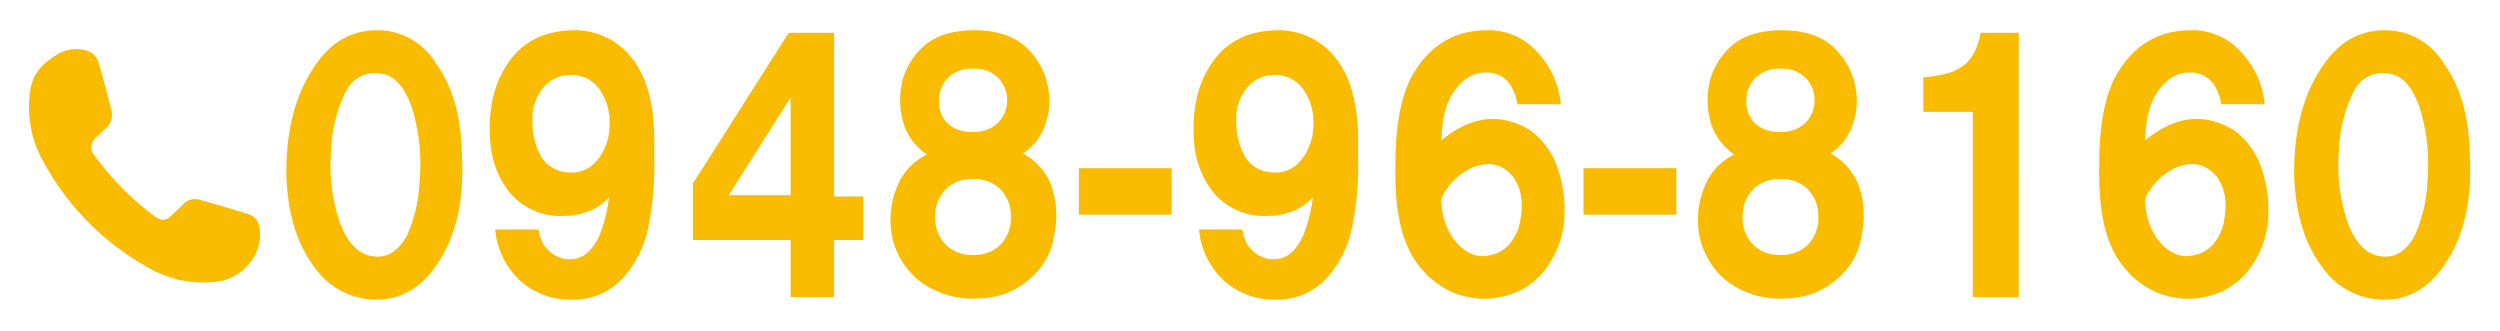 <svg xmlns="http://www.w3.org/2000/svg" width="431" height="57" viewBox="0 0 431 57">
  <g id="_1101" data-name="1101" transform="translate(-168 -303)">
    <rect id="長方形_9" data-name="長方形 9" width="431" height="57" transform="translate(168 303)" fill="#fff"/>
    <g id="グループ_6" data-name="グループ 6" transform="translate(1 -1)">
      <g id="レイヤー_2" data-name="レイヤー 2" transform="translate(172 310.004)">
        <g id="レイヤー_1" data-name="レイヤー 1">
          <path id="パス_1" data-name="パス 1" d="M72.22,5.93q3.33,5.81,3.32,16.5T72.22,38.9q-3.31,5.77-11.57,5.78T49.08,38.9q-3.33-5.77-3.32-16.47t3.32-16.5Q52.4.13,60.65.12T72.22,5.93ZM55.65,33.82q1.22,3.95,5,4t5-4a42.3,42.3,0,0,0,1.18-11.39q0-7.8-1.18-11.56a4.81,4.81,0,0,0-5-3.75,4.87,4.87,0,0,0-5,3.75q-1.23,3.75-1.23,11.56a40.4,40.4,0,0,0,1.23,11.39Z" fill="#098bff"/>
          <path id="パス_2" data-name="パス 2" d="M83.6,4.36A13.6,13.6,0,0,1,94,.06q9.85,0,13.52,8.73,2.09,4.94,2.09,13a37.06,37.06,0,0,1-2,13.08q-3.81,10-14,10A14.3,14.3,0,0,1,84.89,42a11.29,11.29,0,0,1-4.43-8.38h8.46a5.1,5.1,0,0,0,1.6,3.1A5,5,0,0,0,94,37.89c2.8,0,4.76-1.55,5.9-4.65a27.4,27.4,0,0,0,1.16-7.48A9.29,9.29,0,0,1,98.6,28a11.27,11.27,0,0,1-5.87,1.43,13.36,13.36,0,0,1-9.15-3.56q-4-3.56-4-10.26Q79.59,8.67,83.6,4.36ZM97.88,21.51c1.93-1.24,2.89-3.37,2.89-6.41a9.07,9.07,0,0,0-1.71-5.81,5.68,5.68,0,0,0-4.69-2.14,5.89,5.89,0,0,0-3.73,1.22q-2.44,1.91-2.44,6.46c0,2.56.52,4.49,1.56,5.77a5.86,5.86,0,0,0,4.82,1.92,6,6,0,0,0,3.3-1.01Z" fill="#098bff"/>
          <path id="パス_3" data-name="パス 3" d="M143.6,34.31h-4.88v9.3h-8.31v-9.3h-17.1V26.9L129.19.69h9.53v27h4.88Zm-13.19-6.64V9.07l-10.78,18.6Z" fill="#098bff"/>
          <path id="パス_4" data-name="パス 4" d="M147,22.58h16.62v8H147Z" fill="#098bff"/>
          <path id="パス_5" data-name="パス 5" d="M171.76,4.36A13.6,13.6,0,0,1,182.17.06q9.87,0,13.53,8.73,2.09,4.94,2.08,13a37.07,37.07,0,0,1-2,13.08q-3.82,10-14,10A14.26,14.26,0,0,1,173.06,42a11.33,11.33,0,0,1-4.44-8.38h8.46a5.11,5.11,0,0,0,1.61,3.1,5,5,0,0,0,3.48,1.19q4.2,0,5.9-4.65a27,27,0,0,0,1.16-7.48A9.14,9.14,0,0,1,186.76,28a11.25,11.25,0,0,1-5.87,1.43,13.36,13.36,0,0,1-9.14-3.56q-4-3.56-4-10.26Q167.76,8.67,171.76,4.36Zm14.29,17.15c1.92-1.24,2.88-3.37,2.88-6.41a9.07,9.07,0,0,0-1.71-5.81,5.66,5.66,0,0,0-4.69-2.14,5.84,5.84,0,0,0-3.72,1.22q-2.44,1.91-2.44,6.46c0,2.56.52,4.49,1.56,5.77a5.84,5.84,0,0,0,4.81,1.92,6,6,0,0,0,3.31-1.01Z" fill="#098bff"/>
          <path id="パス_6" data-name="パス 6" d="M222.24,11.29A4.27,4.27,0,0,0,221.43,9a4.66,4.66,0,0,0-4.14-2q-4.14,0-5.9,4.65a29.079,29.079,0,0,0-1.31,7.56,9.66,9.66,0,0,1,3.67-2.74,13.43,13.43,0,0,1,14.19,3,14,14,0,0,1,3.68,10A16.8,16.8,0,0,1,228,40.12q-3.6,4.62-11.2,4.62-8.16,0-12-6.82-3-5.34-3-13.76a62.28,62.28,0,0,1,.42-8,24.64,24.64,0,0,1,2.89-9.17,14.76,14.76,0,0,1,4.84-5A13,13,0,0,1,217.08,0q6,0,9.59,3.08a11.67,11.67,0,0,1,4,8.21ZM212.17,35.62a6,6,0,0,0,4.76,2.21,5.31,5.31,0,0,0,4.46-2.13A8.88,8.88,0,0,0,223,30.17a8.27,8.27,0,0,0-1.85-5.79,5.9,5.9,0,0,0-4.52-2,6.1,6.1,0,0,0-3.85,1.31c-1.66,1.29-2.5,3.38-2.5,6.25a8.47,8.47,0,0,0,1.89,5.68Z" fill="#098bff"/>
          <path id="パス_7" data-name="パス 7" d="M256.16,11.29a4.34,4.34,0,0,0-.8-2.29,4.68,4.68,0,0,0-4.14-2q-4.14,0-5.9,4.65A28.662,28.662,0,0,0,244,19.18a9.55,9.55,0,0,1,3.66-2.74,13.43,13.43,0,0,1,14.19,3,13.93,13.93,0,0,1,3.68,10,16.85,16.85,0,0,1-3.6,10.66q-3.6,4.62-11.2,4.62-8.16,0-12-6.82-3-5.34-3-13.76a62.274,62.274,0,0,1,.42-8A24.461,24.461,0,0,1,239,6.94a14.76,14.76,0,0,1,4.84-5A13,13,0,0,1,251,0q6,0,9.59,3.08a11.75,11.75,0,0,1,4,8.21ZM246.09,35.62a6,6,0,0,0,4.77,2.21,5.28,5.28,0,0,0,4.45-2.13,8.88,8.88,0,0,0,1.62-5.53,8.27,8.27,0,0,0-1.84-5.79,5.91,5.91,0,0,0-4.53-2,6.05,6.05,0,0,0-3.84,1.31c-1.67,1.29-2.5,3.38-2.5,6.25a8.46,8.46,0,0,0,1.87,5.68Z" fill="#098bff"/>
          <path id="パス_8" data-name="パス 8" d="M269.12,22.58h16.62v8H269.12Z" fill="#098bff"/>
          <path id="パス_9" data-name="パス 9" d="M291.28,25.05a10.48,10.48,0,0,1,4.81-4.44A10.1,10.1,0,0,1,292,16.1a12.55,12.55,0,0,1-.94-4.54,10.58,10.58,0,0,1,3.55-8q3.56-3.31,10-3.32t10,3.32a10.58,10.58,0,0,1,3.55,8,12.739,12.739,0,0,1-.93,4.54,8.71,8.71,0,0,1-4.07,4.21,12.09,12.09,0,0,1,4.82,4.74,13.55,13.55,0,0,1,1.61,6.58,12.28,12.28,0,0,1-4,9.28q-4,3.83-11.28,3.83t-11-3.83a12.78,12.78,0,0,1-3.73-9.28A13.36,13.36,0,0,1,291.28,25.05Zm8.83,11a6.81,6.81,0,0,0,9.14,0,6.9,6.9,0,0,0,1.66-4.94,6.83,6.83,0,0,0-1.69-5,6.85,6.85,0,0,0-9.08,0,6.87,6.87,0,0,0-1.68,5A6.94,6.94,0,0,0,300.11,36Zm.54-19.66a5.3,5.3,0,0,0,4,1.49,5.24,5.24,0,0,0,4-1.49,5.31,5.31,0,0,0,1.42-3.84,5.47,5.47,0,0,0-1.42-4,5.36,5.36,0,0,0-4-1.44,5.43,5.43,0,0,0-4,1.44,5.41,5.41,0,0,0-1.45,4,5.25,5.25,0,0,0,1.45,3.8Z" fill="#098bff"/>
          <path id="パス_10" data-name="パス 10" d="M326.19,13.82V8a39,39,0,0,0,5.61-.53A7.9,7.9,0,0,0,336,5.24a7.34,7.34,0,0,0,1.66-3.1A7,7,0,0,0,338,.42h7V43.61h-8.7V13.82Z" fill="#098bff"/>
          <path id="パス_11" data-name="パス 11" d="M378.25,11.29a4.34,4.34,0,0,0-.8-2.29,4.68,4.68,0,0,0-4.14-2q-4.14,0-5.9,4.65a28.659,28.659,0,0,0-1.31,7.56,9.55,9.55,0,0,1,3.66-2.74,13.43,13.43,0,0,1,14.19,3,13.93,13.93,0,0,1,3.68,10A16.85,16.85,0,0,1,384,40.12q-3.6,4.62-11.2,4.62-8.16,0-12-6.82-3-5.34-3-13.76a62.282,62.282,0,0,1,.42-8,24.46,24.46,0,0,1,2.89-9.17,14.82,14.82,0,0,1,4.83-5A13.1,13.1,0,0,1,373.1,0q6,0,9.59,3.08a11.75,11.75,0,0,1,4,8.21ZM368.18,35.62A6,6,0,0,0,373,37.83a5.28,5.28,0,0,0,4.45-2.13A8.88,8.88,0,0,0,379,30.17a8.27,8.27,0,0,0-1.84-5.79,5.91,5.91,0,0,0-4.53-2,6.05,6.05,0,0,0-3.84,1.31c-1.67,1.29-2.5,3.38-2.5,6.25a8.46,8.46,0,0,0,1.89,5.68Z" fill="#098bff"/>
          <path id="パス_12" data-name="パス 12" d="M418.18,5.93q3.31,5.81,3.32,16.5T418.18,38.9q-3.33,5.77-11.57,5.78T395,38.9q-3.33-5.77-3.33-16.47T395,5.93Q398.36.13,406.61.12T418.18,5.93ZM401.6,33.82q1.23,3.95,5,4t5-4a42.37,42.37,0,0,0,1.17-11.39q0-7.8-1.17-11.56a4.81,4.81,0,0,0-5-3.75,4.89,4.89,0,0,0-5,3.75q-1.22,3.75-1.22,11.56a40.841,40.841,0,0,0,1.22,11.39Z" fill="#098bff"/>
          <path id="パス_13" data-name="パス 13" d="M39.83,34.79c-.06,3.66-3.42,7.26-7.35,7.76A19.17,19.17,0,0,1,20.32,40,46.11,46.11,0,0,1,2.45,21.84,19.24,19.24,0,0,1,.22,9.54,7.49,7.49,0,0,1,3.06,4.66c1.66-1.34,3.36-2.4,5.67-2.17,1.85.19,2.88.85,3.38,2.64q1.035,3.69,2,7.39a3.42,3.42,0,0,1-1,3.74c-.51.45-1,.93-1.49,1.4a2.15,2.15,0,0,0-.31,3.16A48.4,48.4,0,0,0,21.38,31.07c1.55,1.16,2.1,1.12,3.47-.2.54-.52,1.1-1,1.62-1.57a2.9,2.9,0,0,1,3.08-.83c2.79.77,5.57,1.61,8.34,2.45a2.81,2.81,0,0,1,1.87,2.57A11.33,11.33,0,0,1,39.83,34.79Z" fill="#f9bc00"/>
        </g>
      </g>
      <rect id="長方形_5" data-name="長方形 5" width="378" height="47" transform="translate(217 310)" fill="#fff"/>
      <g id="グループ_3" data-name="グループ 3" transform="translate(-154 138)">
        <path id="パス_170" data-name="パス 170" d="M7.438-3.062Q3.063-8.75,2.625-18.375,2.406-29.531,7-36.75q4.156-6.781,10.938-6.781A11.476,11.476,0,0,1,28-37.844q4.156,5.688,4.375,15.313.656,11.156-3.719,18.156Q24.5,2.406,17.938,2.406A12.683,12.683,0,0,1,7.438-3.062ZM11.375-10.5q1.969,5.25,5.688,5.906Q21-3.937,23.406-8.312a26.06,26.06,0,0,0,2.188-9.625,33.145,33.145,0,0,0-1.312-12.469q-1.969-5.688-5.469-6.125a5.773,5.773,0,0,0-6.344,3.063A24.669,24.669,0,0,0,9.844-23.187,30.97,30.97,0,0,0,11.375-10.5ZM43.241-.437a13.5,13.5,0,0,1-4.594-8.75h7A5.89,5.89,0,0,0,47.834-5.25a5.3,5.3,0,0,0,4.375,1.094q2.625-.437,4.375-4.156a27.821,27.821,0,0,0,1.75-7.437q-3.063,3.938-9.187,3.719a11.088,11.088,0,0,1-8.094-3.937,15.56,15.56,0,0,1-3.281-8.75q-.656-8.75,3.719-14.219,3.5-4.375,10.063-4.594a12.27,12.27,0,0,1,10.281,4.813q3.719,4.812,3.719,14v3.281A52.44,52.44,0,0,1,64.46-9.625a17.993,17.993,0,0,1-4.594,8.75,11.264,11.264,0,0,1-8.312,3.281A12.773,12.773,0,0,1,43.241-.437Zm2.844-21.437A6.046,6.046,0,0,0,50.9-19.031a5.889,5.889,0,0,0,5.25-2.187,9.9,9.9,0,0,0,2.188-6.562,9.771,9.771,0,0,0-1.75-5.906,6.036,6.036,0,0,0-4.594-2.625,6.456,6.456,0,0,0-5.469,2.188,8.5,8.5,0,0,0-1.969,5.906A12.386,12.386,0,0,0,46.084-21.875Zm26.616,14v-9.406L89.106-43.094h7.438v28.219h5.031v7H96.544V1.969h-7V-7.875Zm5.469-7.219H89.544V-33.031Zm29.678-1.531a10.006,10.006,0,0,1,5.469-5.687,10.145,10.145,0,0,1-4.156-5.031,13.714,13.714,0,0,1-.219-8.094A12.043,12.043,0,0,1,112-40.469q3.062-3.063,8.969-3.062t8.969,3.063a12.1,12.1,0,0,1,3.5,6.563,11.965,11.965,0,0,1-.656,6.781,9.22,9.22,0,0,1-3.937,4.594,10.41,10.41,0,0,1,5.031,5.25,15.24,15.24,0,0,1,.656,8.531A11.67,11.67,0,0,1,130.6-1.312a13.14,13.14,0,0,1-8.75,3.5A14.992,14.992,0,0,1,111.785-.656a13.17,13.17,0,0,1-4.594-7A14.534,14.534,0,0,1,107.847-16.625Zm8.094,10.063a6.5,6.5,0,0,0,4.813,1.75,6.5,6.5,0,0,0,4.813-1.75,6.813,6.813,0,0,0,1.969-5.031,6.813,6.813,0,0,0-1.969-5.031,6.5,6.5,0,0,0-4.812-1.75,6.5,6.5,0,0,0-4.812,1.75,6.813,6.813,0,0,0-1.969,5.031A6.813,6.813,0,0,0,115.941-6.562Zm.219-21a6.239,6.239,0,0,0,4.594,1.531,5.92,5.92,0,0,0,4.375-1.531,5.678,5.678,0,0,0,1.75-4.156,5.678,5.678,0,0,0-1.75-4.156,5.92,5.92,0,0,0-4.375-1.531,5.92,5.92,0,0,0-4.375,1.531,5.678,5.678,0,0,0-1.75,4.156A5.616,5.616,0,0,0,116.16-27.562ZM164.579-.437a13.5,13.5,0,0,1-4.594-8.75h7a5.89,5.89,0,0,0,2.188,3.938,5.3,5.3,0,0,0,4.375,1.094q2.625-.437,4.375-4.156a27.821,27.821,0,0,0,1.75-7.437q-3.063,3.938-9.187,3.719a11.088,11.088,0,0,1-8.094-3.937,15.56,15.56,0,0,1-3.281-8.75q-.656-8.75,3.719-14.219,3.5-4.375,10.063-4.594a12.27,12.27,0,0,1,10.281,4.813q3.719,4.812,3.719,14v3.281A52.439,52.439,0,0,1,185.8-9.625,17.993,17.993,0,0,1,181.2-.875a11.264,11.264,0,0,1-8.312,3.281A12.773,12.773,0,0,1,164.579-.437Zm2.844-21.437a6.046,6.046,0,0,0,4.813,2.844,5.889,5.889,0,0,0,5.25-2.187,9.9,9.9,0,0,0,2.188-6.562,9.771,9.771,0,0,0-1.75-5.906,6.036,6.036,0,0,0-4.594-2.625,6.456,6.456,0,0,0-5.469,2.188,8.5,8.5,0,0,0-1.969,5.906A12.386,12.386,0,0,0,167.423-21.875Zm49.585-18.812a15.064,15.064,0,0,1,4.813,9.406h-7q-1.094-5.469-5.687-5.469-3.5,0-5.906,3.719-1.969,3.063-1.969,8.75,7.875-6.781,15.531-1.969a13.062,13.062,0,0,1,4.594,6.563,21.476,21.476,0,0,1,1.094,7.219,15.916,15.916,0,0,1-2.844,9.188,12.214,12.214,0,0,1-6.344,4.813,13.882,13.882,0,0,1-9.406-.219,14.94,14.94,0,0,1-7.875-7.656q-2.406-5.031-2.187-14.437,0-9.406,2.625-14.656,4.375-8.094,12.906-8.094A10.819,10.819,0,0,1,217.007-40.687ZM203.226-7.875q2.406,3.281,5.469,3.281,4.594-.219,6.344-5.031,1.531-5.688-1.094-9.187-2.844-3.281-7.219-1.531a11.09,11.09,0,0,0-5.469,5.469A12,12,0,0,0,203.226-7.875Zm43.825-8.75a10.006,10.006,0,0,1,5.469-5.687,10.145,10.145,0,0,1-4.156-5.031,13.714,13.714,0,0,1-.219-8.094,12.043,12.043,0,0,1,3.063-5.031q3.063-3.063,8.969-3.062t8.969,3.063a12.1,12.1,0,0,1,3.5,6.563,11.965,11.965,0,0,1-.656,6.781,9.22,9.22,0,0,1-3.937,4.594,10.41,10.41,0,0,1,5.031,5.25,15.24,15.24,0,0,1,.656,8.531A11.67,11.67,0,0,1,269.8-1.312a13.14,13.14,0,0,1-8.75,3.5A14.992,14.992,0,0,1,250.989-.656a13.17,13.17,0,0,1-4.594-7A14.533,14.533,0,0,1,247.051-16.625Zm8.094,10.063a6.5,6.5,0,0,0,4.813,1.75,6.5,6.5,0,0,0,4.813-1.75,6.813,6.813,0,0,0,1.969-5.031,6.813,6.813,0,0,0-1.969-5.031,6.5,6.5,0,0,0-4.812-1.75,6.5,6.5,0,0,0-4.813,1.75,6.813,6.813,0,0,0-1.969,5.031A6.813,6.813,0,0,0,255.145-6.562Zm.219-21a6.239,6.239,0,0,0,4.594,1.531,5.92,5.92,0,0,0,4.375-1.531,5.678,5.678,0,0,0,1.75-4.156,5.678,5.678,0,0,0-1.75-4.156,5.92,5.92,0,0,0-4.375-1.531,5.92,5.92,0,0,0-4.375,1.531,5.678,5.678,0,0,0-1.75,4.156A5.616,5.616,0,0,0,255.364-27.562Zm29.459-2.406v-5.469q4.594-.438,6.344-1.75,2.625-1.531,3.5-5.906h6.125V1.969h-7.437V-29.969Zm53.522-10.719a15.064,15.064,0,0,1,4.813,9.406h-7q-1.094-5.469-5.687-5.469-3.5,0-5.906,3.719-1.969,3.063-1.969,8.75,7.875-6.781,15.531-1.969a13.062,13.062,0,0,1,4.594,6.563,21.476,21.476,0,0,1,1.094,7.219,15.916,15.916,0,0,1-2.844,9.188,12.214,12.214,0,0,1-6.344,4.813,13.882,13.882,0,0,1-9.406-.219,14.94,14.94,0,0,1-7.875-7.656q-2.406-5.031-2.187-14.437,0-9.406,2.625-14.656,4.375-8.094,12.906-8.094A10.819,10.819,0,0,1,338.345-40.687ZM324.564-7.875q2.406,3.281,5.469,3.281,4.594-.219,6.344-5.031,1.531-5.688-1.094-9.187-2.844-3.281-7.219-1.531a11.09,11.09,0,0,0-5.469,5.469A12,12,0,0,0,324.564-7.875Zm29.022,4.813q-4.375-5.688-4.812-15.312-.219-11.156,4.375-18.375,4.156-6.781,10.938-6.781a11.476,11.476,0,0,1,10.063,5.688q4.156,5.688,4.375,15.313.656,11.156-3.719,18.156-4.156,6.781-10.719,6.781A12.683,12.683,0,0,1,353.586-3.062Zm3.938-7.437q1.969,5.25,5.688,5.906,3.938.656,6.344-3.719a26.06,26.06,0,0,0,2.188-9.625,33.146,33.146,0,0,0-1.312-12.469q-1.969-5.688-5.469-6.125a5.773,5.773,0,0,0-6.344,3.063,24.669,24.669,0,0,0-2.625,10.281A30.971,30.971,0,0,0,357.523-10.5Z" transform="translate(368 215)" fill="#f9bc00" stroke="#f9bc00" stroke-width="0.5"/>
        <path id="パス_174" data-name="パス 174" d="M0,0H16V8H0Z" transform="translate(507 195)" fill="#f9bc00"/>
        <rect id="長方形_3" data-name="長方形 3" width="16" height="8" transform="translate(594 195)" fill="#f9bc00"/>
      </g>
    </g>
  </g>
</svg>
